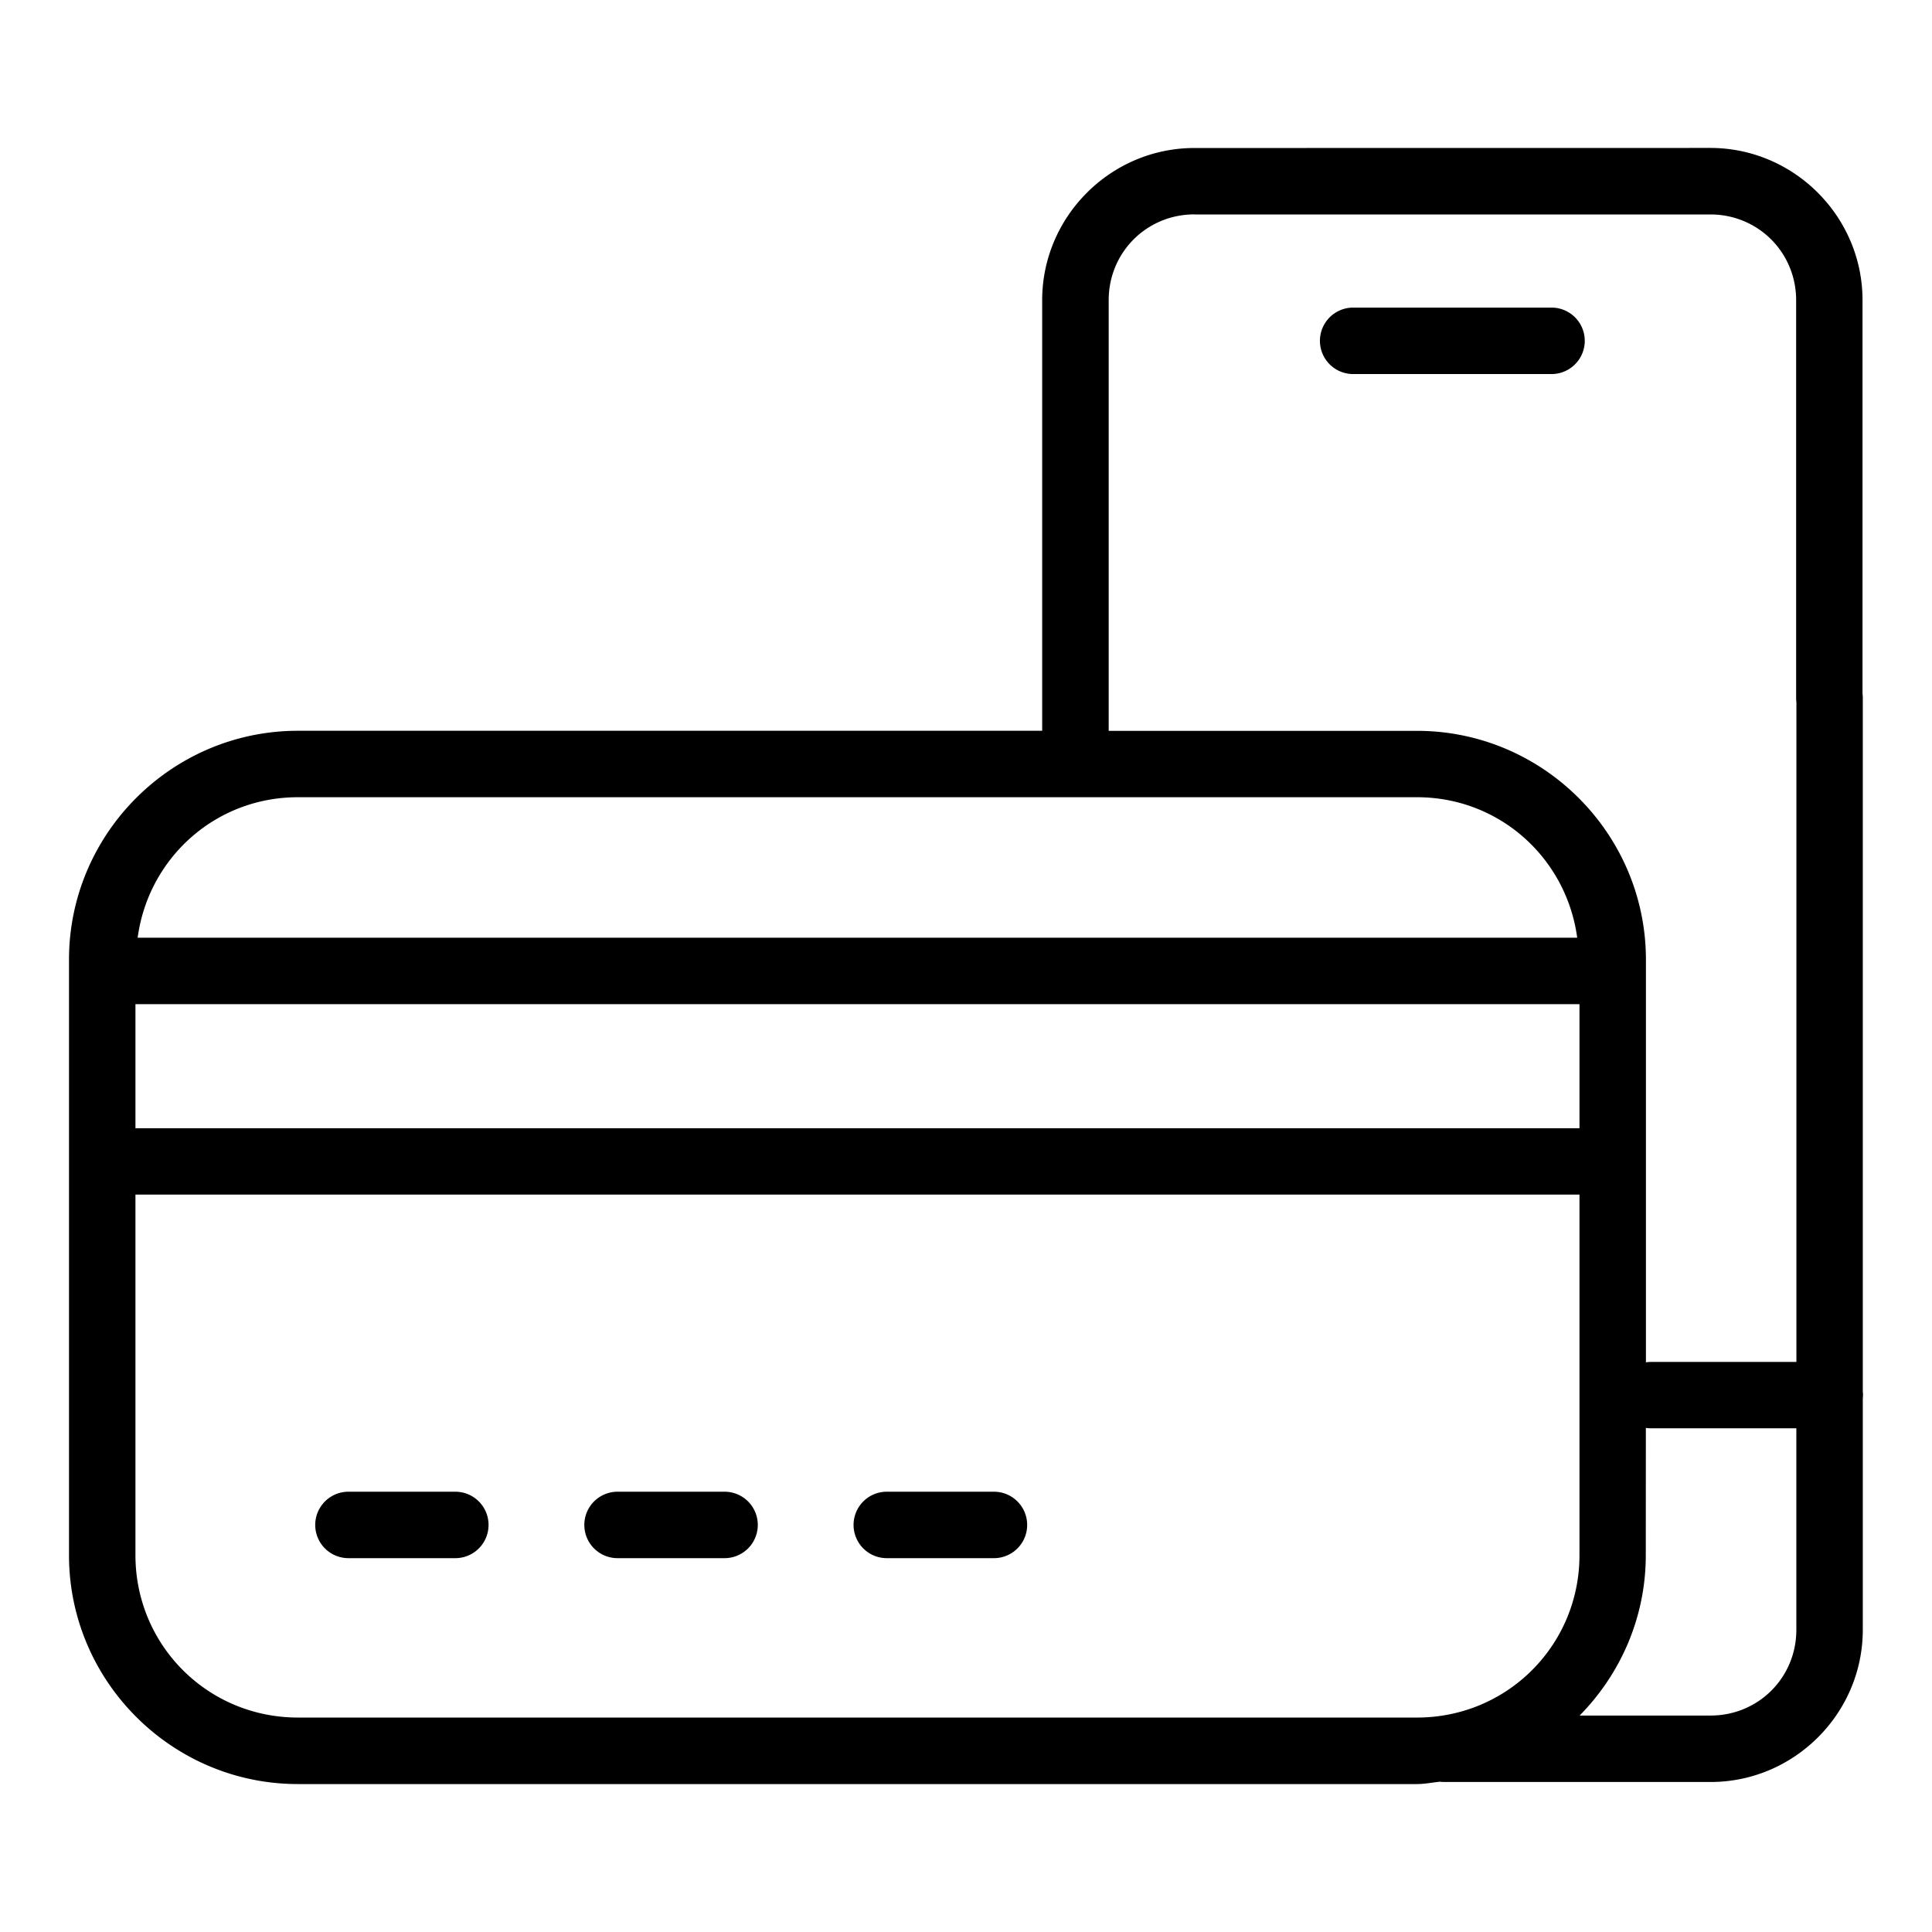 <?xml version="1.0" encoding="UTF-8" standalone="no"?>
<svg
   xmlns:dc="http://purl.org/dc/elements/1.1/"
   xmlns:cc="http://creativecommons.org/ns#"
   xmlns:rdf="http://www.w3.org/1999/02/22-rdf-syntax-ns#"
   xmlns:svg="http://www.w3.org/2000/svg"
   xmlns="http://www.w3.org/2000/svg"
   xmlns:sodipodi="http://sodipodi.sourceforge.net/DTD/sodipodi-0.dtd"
   xmlns:inkscape="http://www.inkscape.org/namespaces/inkscape"
   id="Icone_L_Paiements"
   data-name="Icone/L/Paiements"
   width="28"
   height="28"
   viewBox="0 0 28 28"
   version="1.1"
   sodipodi:docname="paiements.svg"
   inkscape:version="0.92.3 (2405546, 2018-03-11)">
  <defs
     id="defs17" />
  <sodipodi:namedview
     pagecolor="#ffffff"
     bordercolor="#666666"
     borderopacity="1"
     objecttolerance="10"
     gridtolerance="10"
     guidetolerance="10"
     inkscape:pageopacity="0"
     inkscape:pageshadow="2"
     inkscape:window-width="1920"
     inkscape:window-height="1052"
     id="namedview15"
     showgrid="false"
     inkscape:zoom="8.4285714"
     inkscape:cx="-10.559322"
     inkscape:cy="14"
     inkscape:window-x="0"
     inkscape:window-y="0"
     inkscape:window-maximized="1"
     inkscape:current-layer="Icone_L_Paiements" />
  <path
     style="color:#000000;font-style:normal;font-variant:normal;font-weight:normal;font-stretch:normal;font-size:medium;line-height:normal;font-family:sans-serif;font-variant-ligatures:normal;font-variant-position:normal;font-variant-caps:normal;font-variant-numeric:normal;font-variant-alternates:normal;font-feature-settings:normal;text-indent:0;text-align:start;text-decoration:none;text-decoration-line:none;text-decoration-style:solid;text-decoration-color:#000000;letter-spacing:normal;word-spacing:normal;text-transform:none;writing-mode:lr-tb;direction:ltr;text-orientation:mixed;dominant-baseline:auto;baseline-shift:baseline;text-anchor:start;white-space:normal;shape-padding:0;clip-rule:nonzero;display:inline;overflow:visible;visibility:visible;opacity:1;isolation:auto;mix-blend-mode:normal;color-interpolation:sRGB;color-interpolation-filters:linearRGB;solid-color:#000000;solid-opacity:1;vector-effect:none;fill:#000000;fill-opacity:1;fill-rule:nonzero;stroke:none;stroke-width:0.963;stroke-linecap:round;stroke-linejoin:miter;stroke-miterlimit:4;stroke-dasharray:none;stroke-dashoffset:0;stroke-opacity:1;color-rendering:auto;image-rendering:auto;shape-rendering:auto;text-rendering:auto;enable-background:accumulate"
     d="m 17.31,2.145 c -1.214,-1.7e-6 -2.208,0.996 -2.206,2.209 V 10.591 H 4.317 c -1.826,-2e-6 -3.317,1.491 -3.317,3.317 v 8.631 c 0,1.826 1.491,3.317 3.317,3.317 H 20.536 c 0.113,0 0.221,-0.023 0.331,-0.034 a 0.481,0.481 0 0 0 0.064,0.004 h 3.849 c 1.217,0.006 2.217,-0.989 2.217,-2.206 v -3.349 a 0.481,0.481 0 0 0 0,-0.107 V 10.115 a 0.481,0.481 0 0 0 -0.004,-0.064 V 4.35 c 0,-1.212 -0.993,-2.206 -2.206,-2.206 z m 0,0.963 h 7.478 c 0.692,0 1.243,0.551 1.243,1.243 v 5.765 a 0.481,0.481 0 0 0 0.004,0.064 v 9.558 h -2.1 a 0.481,0.481 0 0 0 -0.081,0.006 v -5.835 c 0,-1.826 -1.491,-3.317 -3.317,-3.317 h -4.469 V 4.354 a 0.481,0.481 0 0 0 0,-0.002 c -0.001,-0.693 0.55,-1.245 1.243,-1.245 z m 2.301,1.35 a 0.481,0.481 0 1 0 0,0.963 h 2.875 a 0.481,0.481 0 1 0 0,-0.963 z M 4.317,11.554 H 20.536 c 1.197,-10e-7 2.167,0.884 2.322,2.036 H 1.995 C 2.15,12.438 3.12,11.554 4.317,11.554 Z M 1.963,14.553 h 20.928 v 1.798 H 1.963 Z m 0,2.76 h 20.928 v 5.225 c 0,1.306 -1.048,2.354 -2.354,2.354 H 4.317 c -1.306,0 -2.354,-1.048 -2.354,-2.354 z m 21.89,3.381 a 0.481,0.481 0 0 0 0.081,0.006 h 2.1 v 2.92 c 9e-6,0.695 -0.554,1.246 -1.249,1.243 a 0.481,0.481 0 0 0 -0.004,0 h -1.888 c 0.591,-0.6 0.959,-1.42 0.959,-2.324 z M 5.05,21.619 a 0.481,0.481 0 1 0 0,0.963 h 1.549 a 0.481,0.481 0 1 0 0,-0.963 z m 3.9,0 a 0.481,0.481 0 1 0 0,0.963 h 1.551 a 0.481,0.481 0 1 0 0,-0.963 z m 3.902,0 a 0.481,0.481 0 1 0 0,0.963 h 1.553 a 0.481,0.481 0 1 0 0,-0.963 z"
     id="Tracé_468"
     inkscape:connector-curvature="0" />
</svg>
